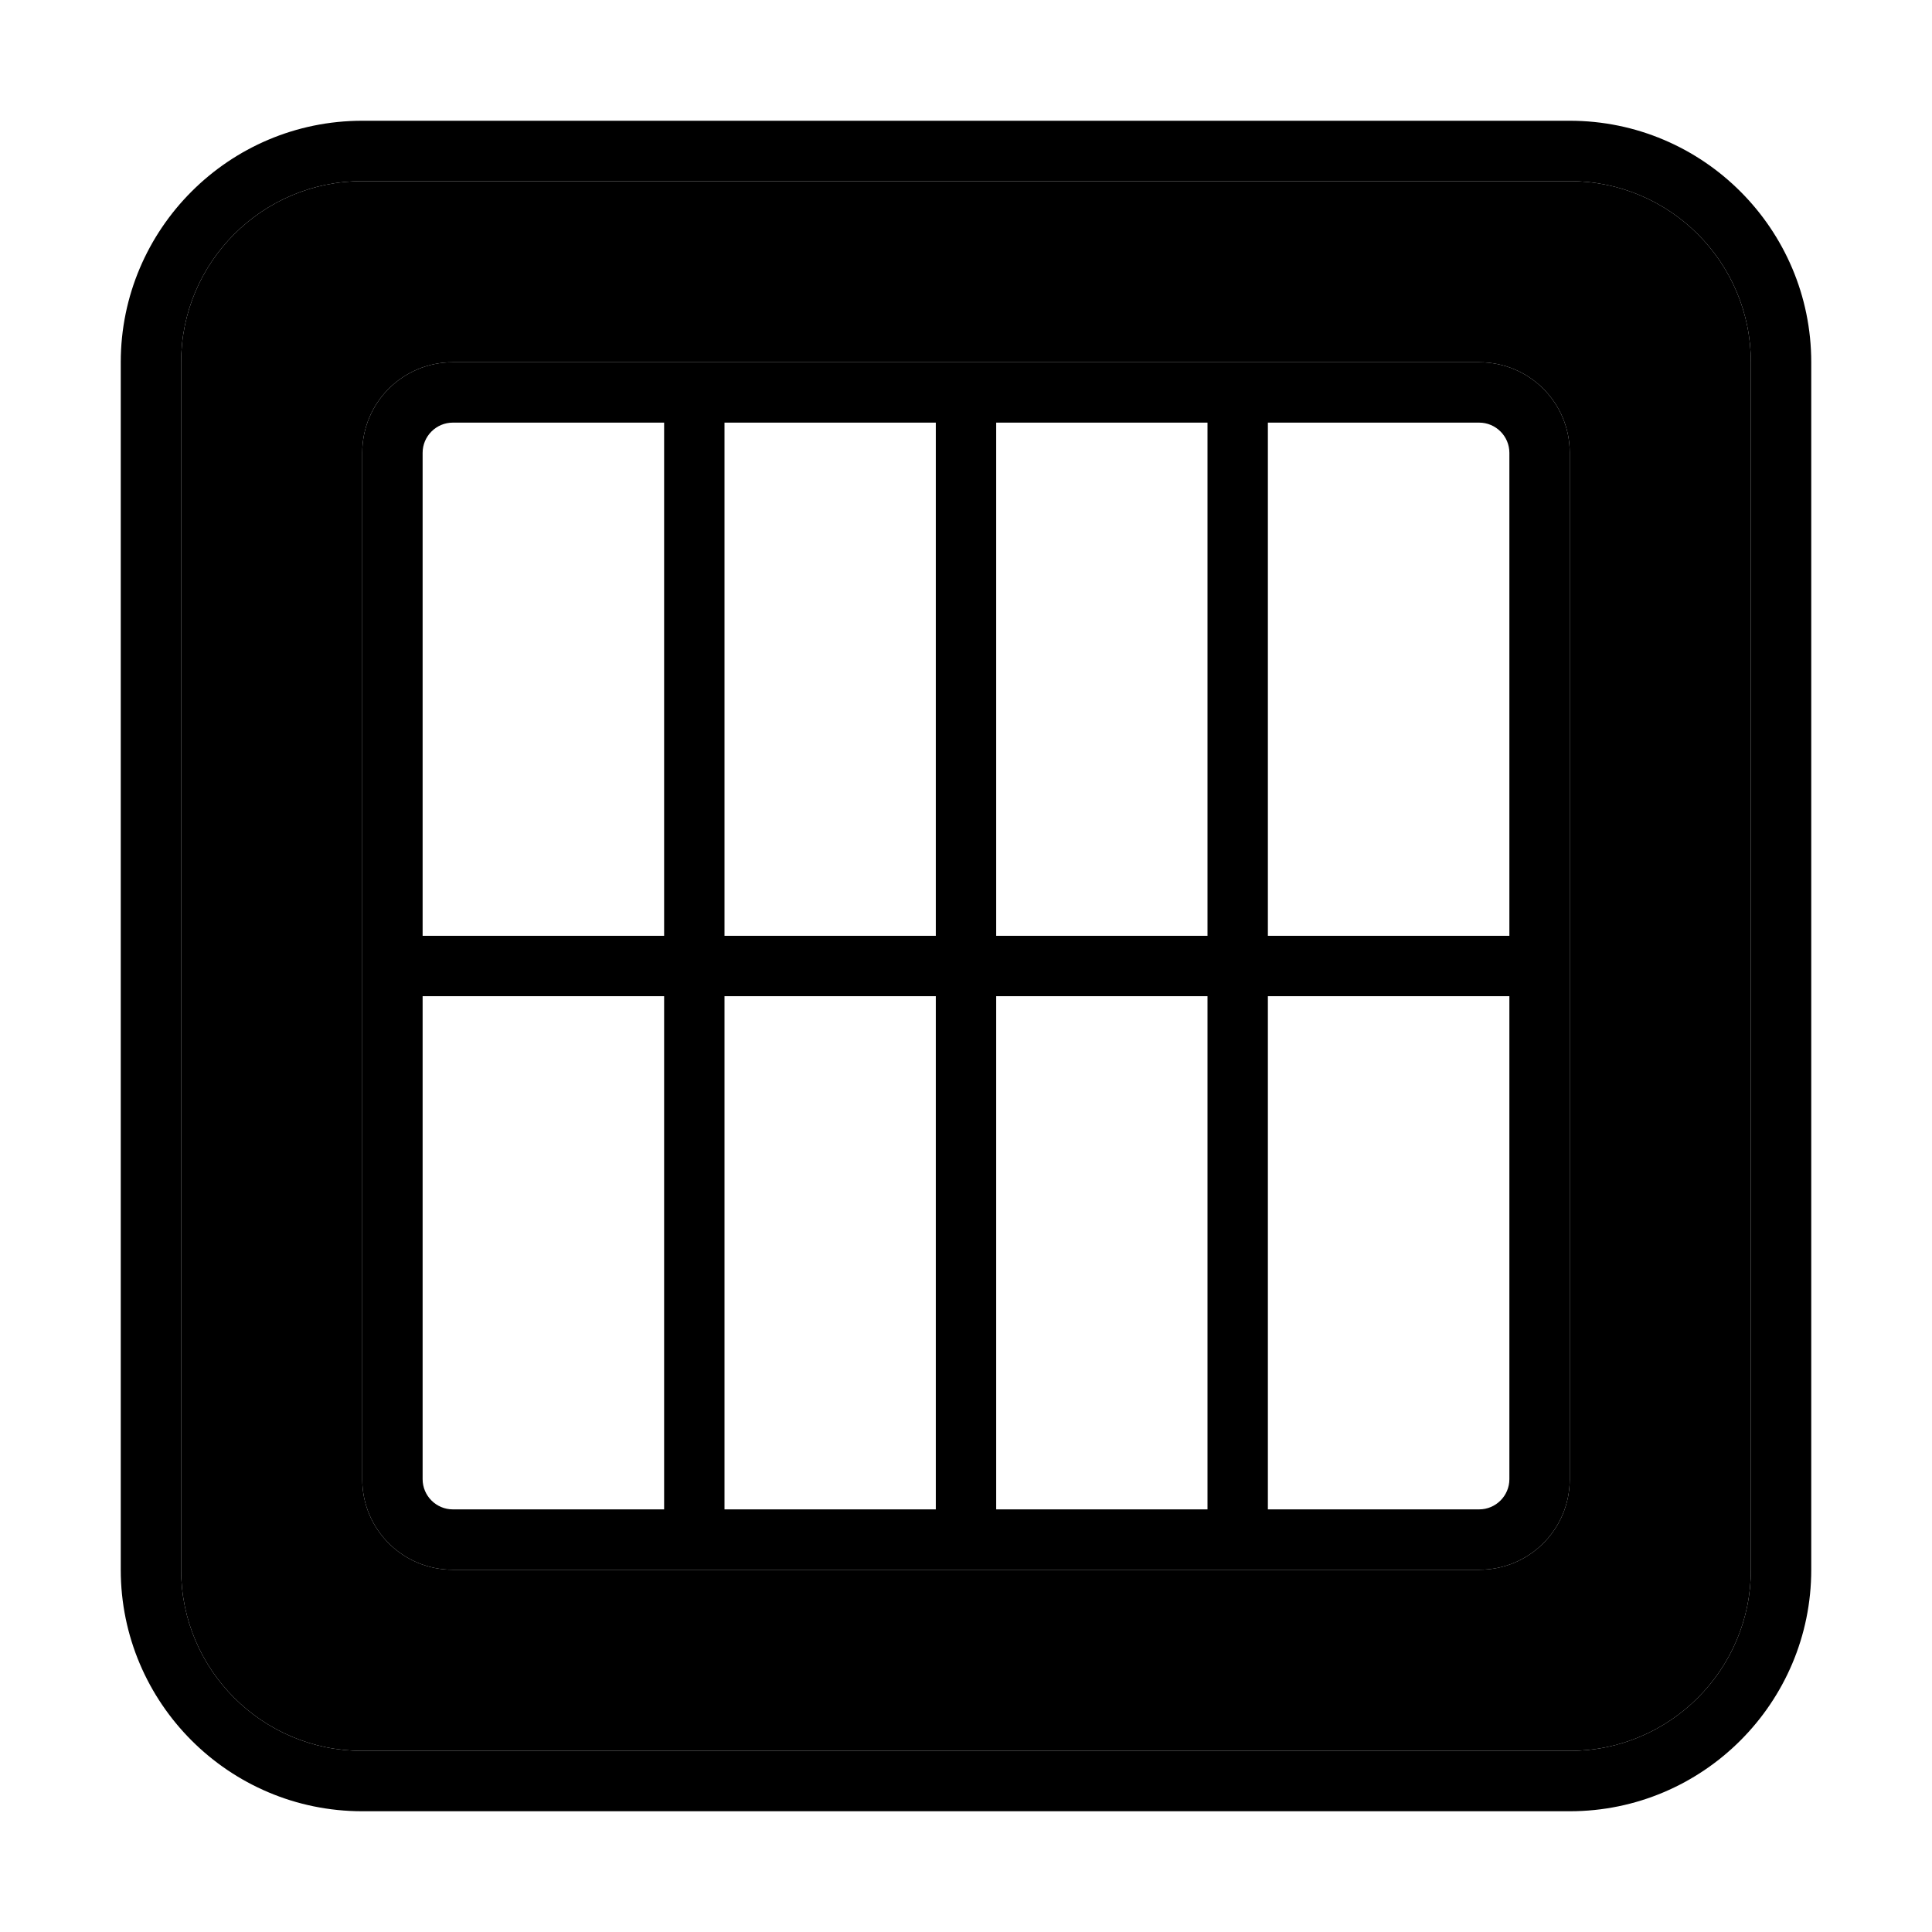 <svg xmlns="http://www.w3.org/2000/svg" width="24" height="24" viewBox="0 0 448 512"><path class="pr-icon-duotone-secondary" d="M16 96l0 320c0 26.5 21.5 48 48 48l320 0c26.5 0 48-21.5 48-48l0-320c0-26.5-21.5-48-48-48L64 48C37.5 48 16 69.5 16 96zm48 24c0-13.3 10.7-24 24-24l64 0 72 0 72 0 64 0c13.3 0 24 10.7 24 24l0 136 0 136c0 13.3-10.7 24-24 24l-64 0-72 0-72 0-64 0c-13.3 0-24-10.7-24-24l0-136 0-136z"/><path class="pr-icon-duotone-primary" d="M64 48C37.5 48 16 69.5 16 96l0 320c0 26.5 21.5 48 48 48l320 0c26.5 0 48-21.5 48-48l0-320c0-26.5-21.5-48-48-48L64 48zM0 96C0 60.7 28.7 32 64 32l320 0c35.3 0 64 28.7 64 64l0 320c0 35.3-28.7 64-64 64L64 480c-35.3 0-64-28.7-64-64L0 96zm88 0l64 0 72 0 72 0 64 0c13.3 0 24 10.7 24 24l0 136 0 136c0 13.3-10.7 24-24 24l-64 0-72 0-72 0-64 0c-13.3 0-24-10.7-24-24l0-136 0-136c0-13.3 10.7-24 24-24zm-8 24l0 128 64 0 0-136-56 0c-4.4 0-8 3.6-8 8zm80 128l56 0 0-136-56 0 0 136zm72 0l56 0 0-136-56 0 0 136zm72 0l64 0 0-128c0-4.4-3.6-8-8-8l-56 0 0 136zm0 16l0 136 56 0c4.4 0 8-3.6 8-8l0-128-64 0zm-16 0l-56 0 0 136 56 0 0-136zm-72 0l-56 0 0 136 56 0 0-136zm-72 0l-64 0 0 128c0 4.4 3.6 8 8 8l56 0 0-136z"/></svg>